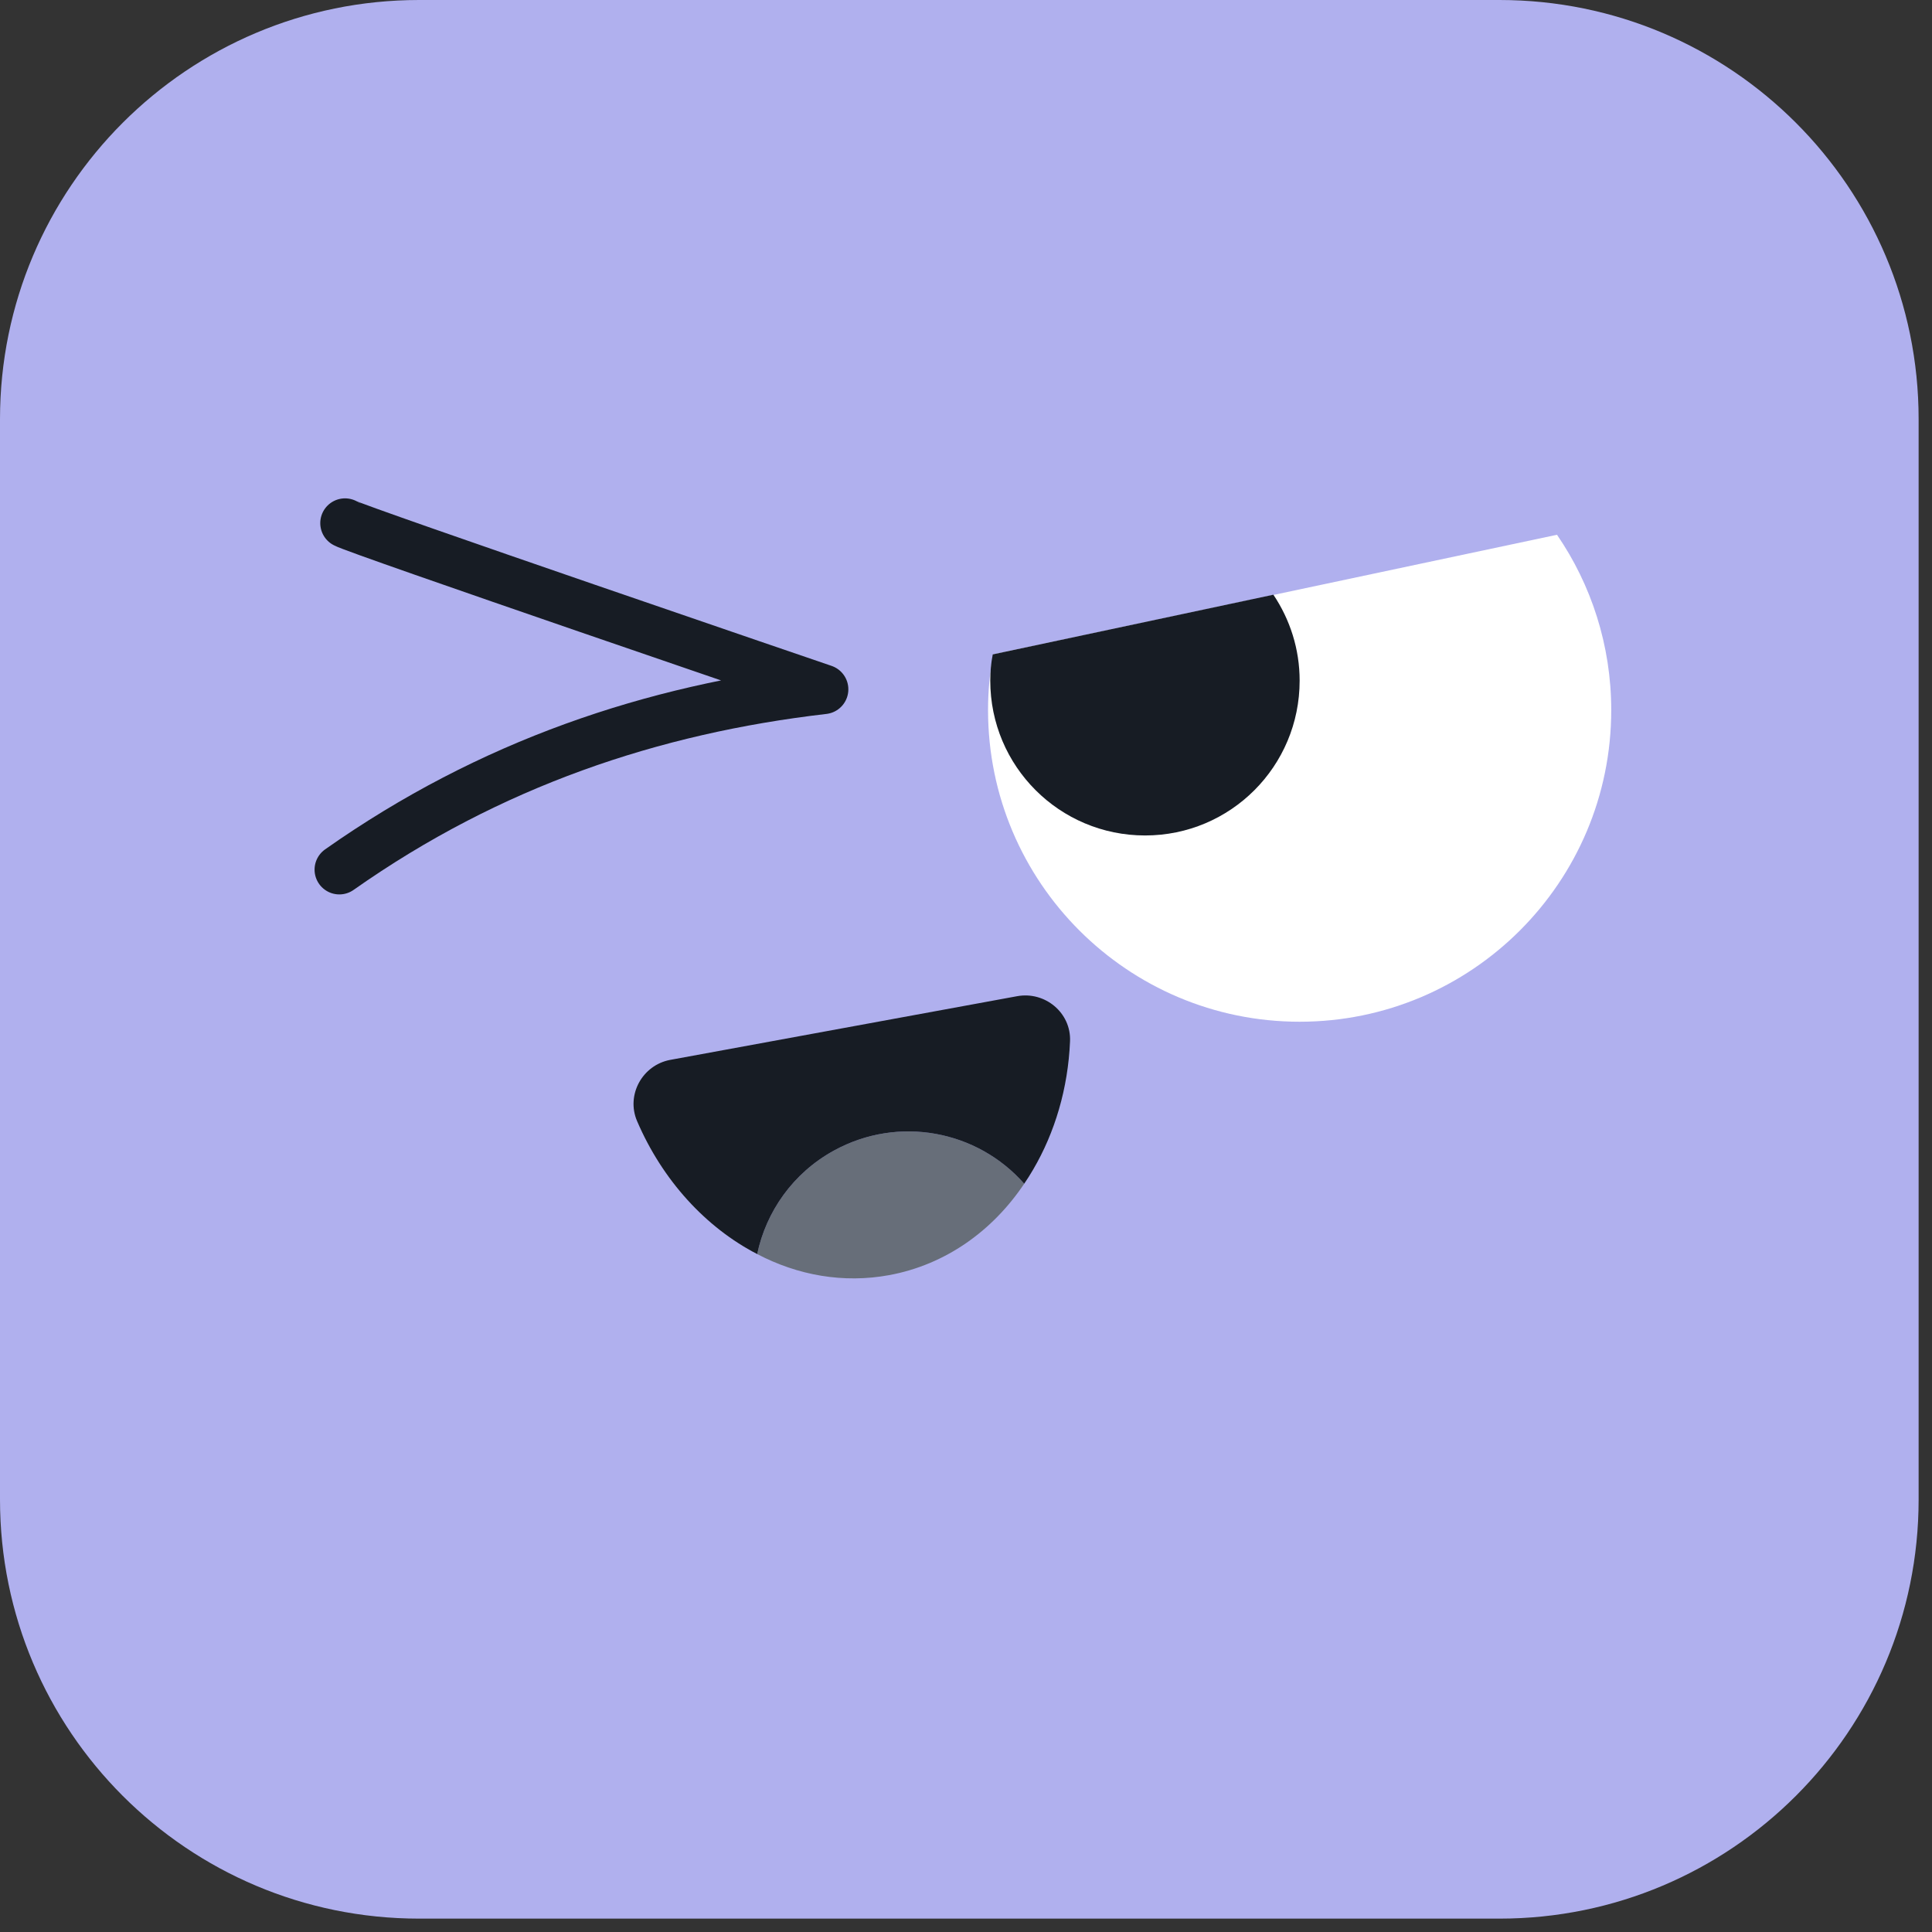 <svg width="78" height="78" viewBox="0 0 78 78" fill="none" xmlns="http://www.w3.org/2000/svg">
<rect x="0" y="0" width="78" height="78" fill="#333333" stroke="none"/>
<g id="Group">
<path id="Vector" d="M60.54 0H16.92C7.575 0 0 7.575 0 16.92V60.54C0 69.885 7.575 77.46 16.92 77.46H60.54C69.885 77.46 77.46 69.885 77.46 60.54V16.92C77.46 7.575 69.885 0 60.54 0Z" fill="#B0B0EE"/>
<path id="Vector_2" d="M65.05 28.67C65.05 35.62 59.41 41.25 52.47 41.25C45.53 41.25 39.89 35.62 39.89 28.67C39.89 27.9 39.96 27.15 40.1 26.42L62.86 21.59C64.24 23.6 65.05 26.05 65.05 28.67Z" fill="white"/>
<path id="Vector_3" d="M52.47 27.48C52.47 30.94 49.68 33.73 46.23 33.73C42.78 33.73 39.98 30.94 39.98 27.48C39.98 27.12 40.01 26.77 40.08 26.42L51.41 24.01C52.08 25.01 52.47 26.2 52.47 27.48Z" fill="#171C24"/>
<path id="Vector_4" d="M41.35 47.79C40.07 49.7 38.17 51.06 35.9 51.48C34.05 51.82 32.21 51.49 30.57 50.63C30.93 48.92 32.01 47.36 33.67 46.45C36.28 45.02 39.46 45.64 41.35 47.79Z" fill="#676E79"/>
<path id="Vector_5" d="M43.2 42.04C43.12 43.94 42.59 45.72 41.71 47.22C41.6 47.41 41.48 47.6 41.35 47.79C39.46 45.64 36.28 45.02 33.67 46.45C32.01 47.36 30.93 48.92 30.57 50.63C28.5 49.56 26.75 47.66 25.72 45.26C25.27 44.21 25.93 43 27.06 42.79L41.06 40.22C42.19 40.01 43.25 40.89 43.2 42.04Z" fill="#171C24"/>
<path id="Vector_6" d="M13.93 21.12C14.27 21.35 33.25 27.83 33.25 27.83C26.34 28.63 19.78 30.83 13.7 35.11" stroke="#171C24" stroke-width="2" stroke-linecap="round" stroke-linejoin="round"/>
</g>
</svg>
